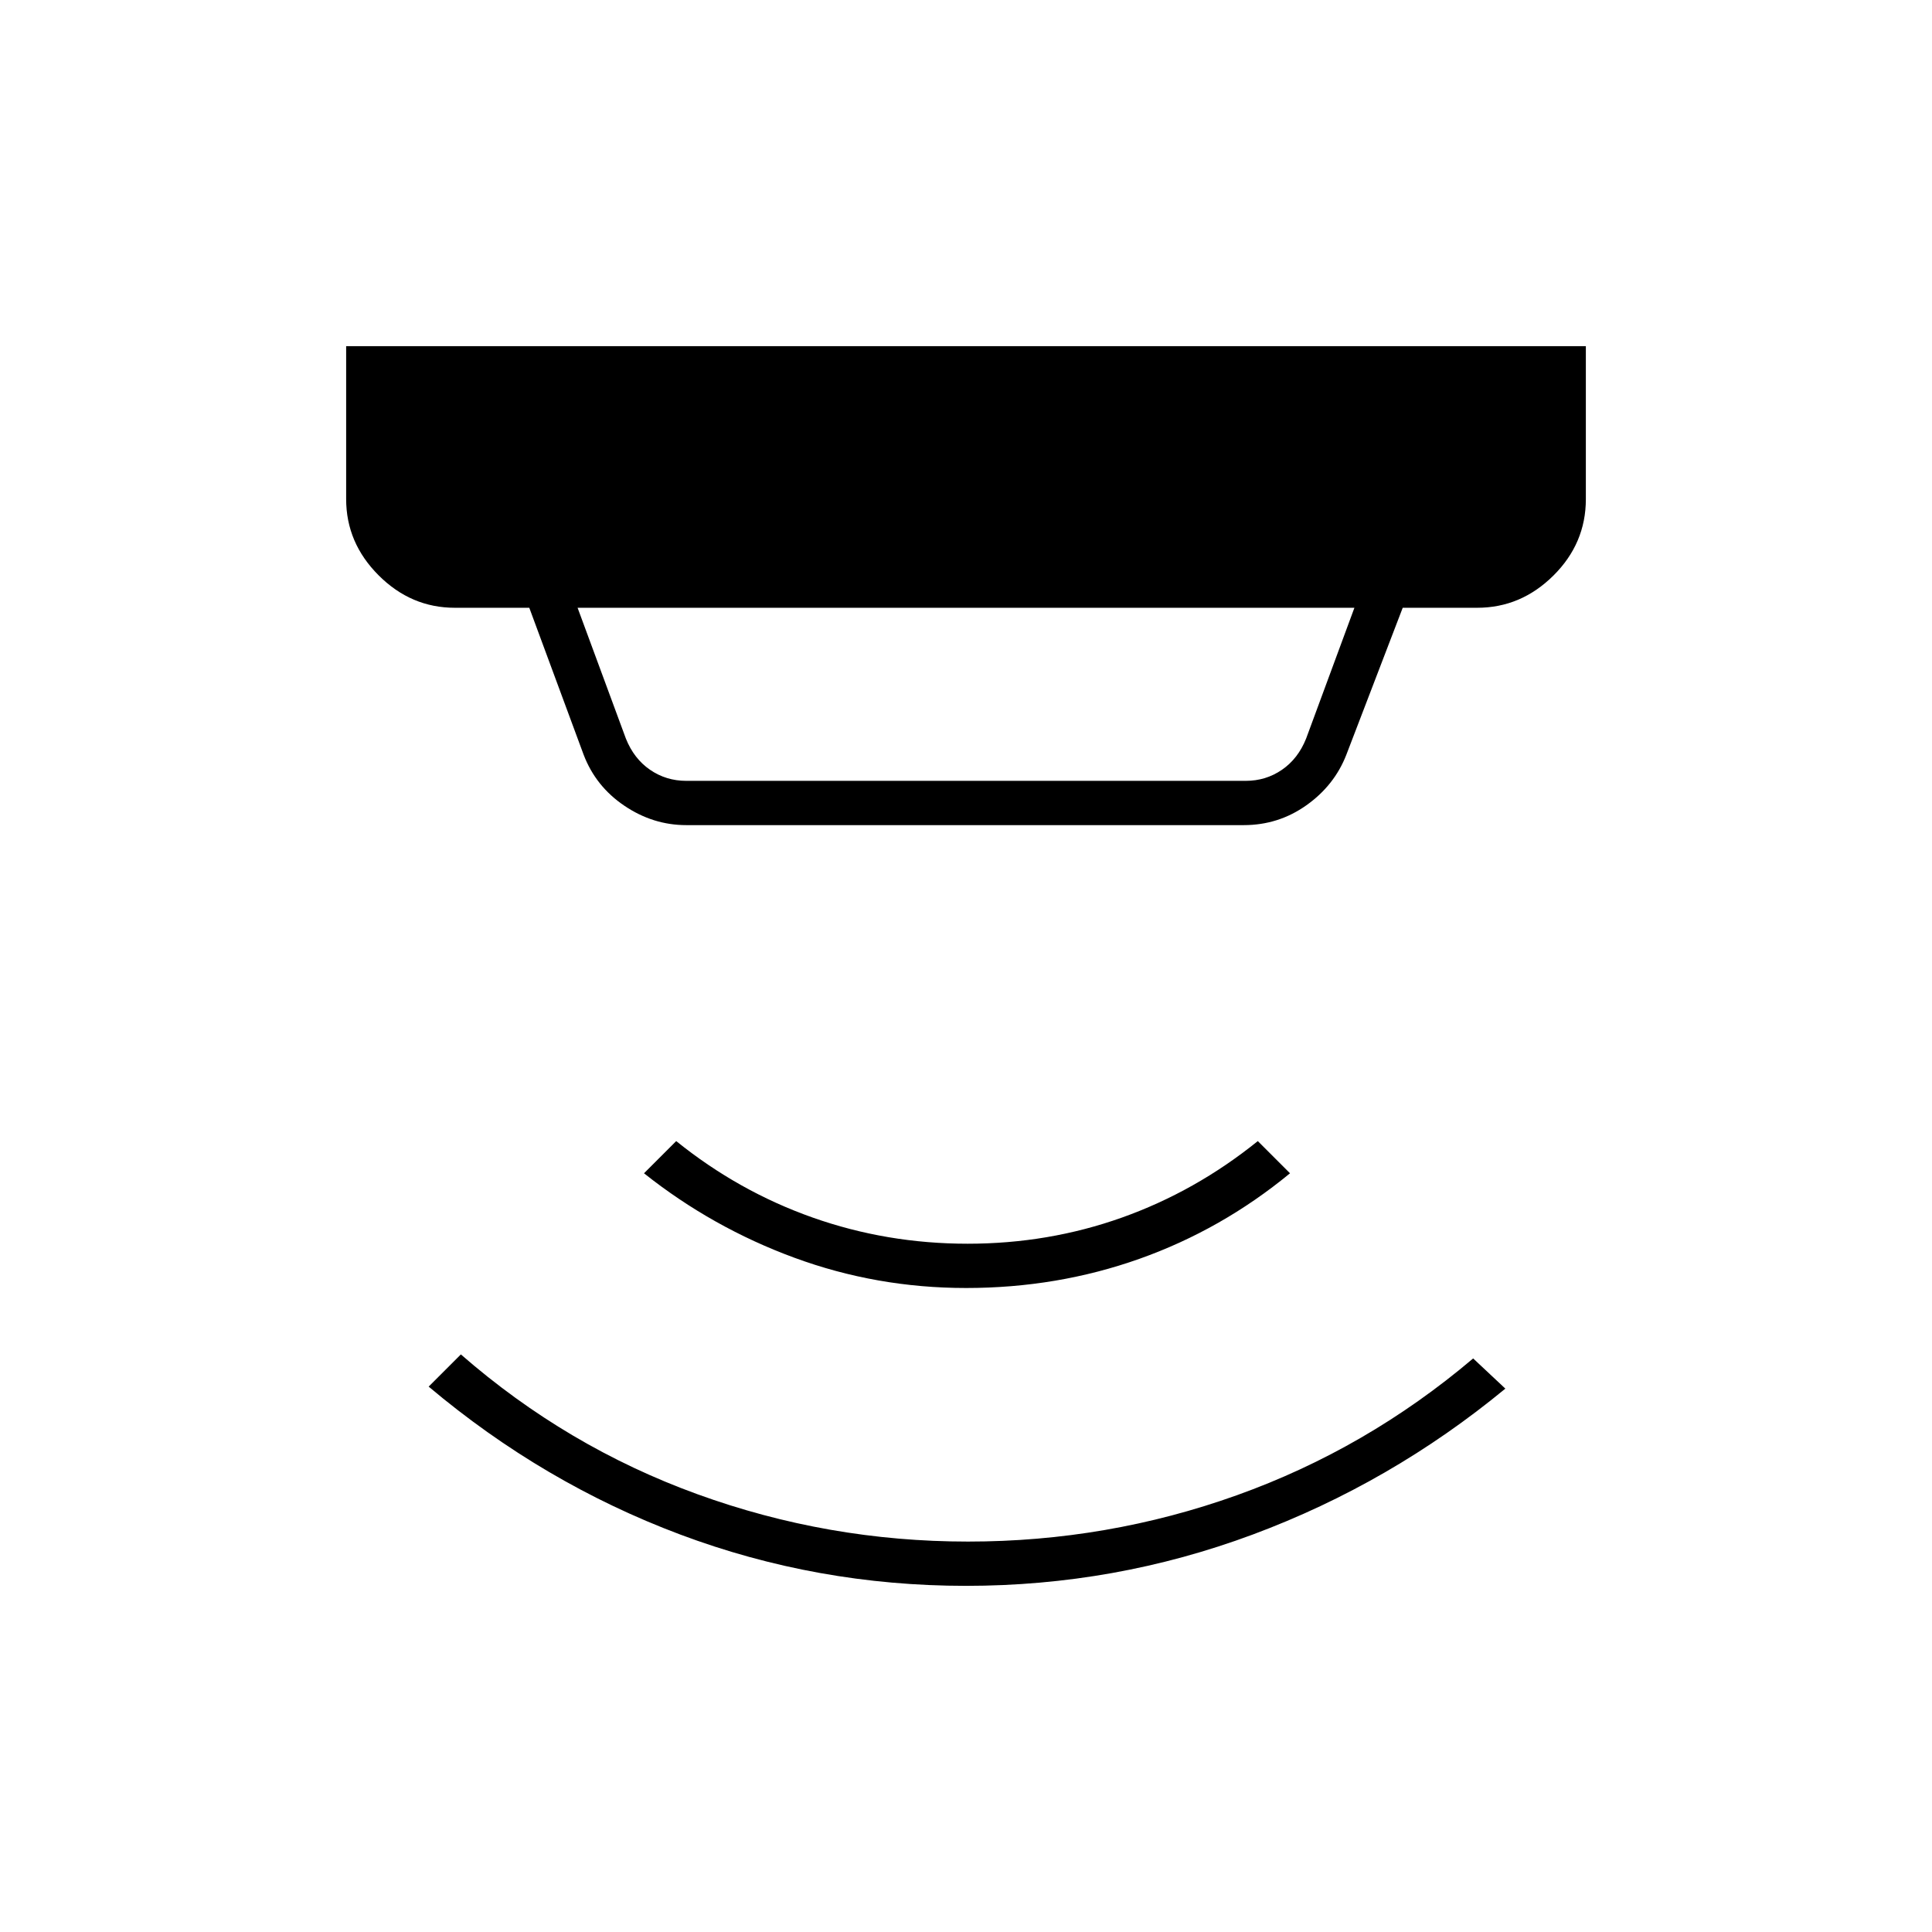 <svg xmlns="http://www.w3.org/2000/svg" height="48" viewBox="0 -960 960 960" width="48"><path d="M480-172q-74 0-142-25.5T213-271l16-16q52.6 45.89 117.46 69.44Q411.33-194 481-194q69.25 0 133.62-23.04Q678.99-240.09 732-285l16 15q-57 47-125.5 72.5T480-172Zm0-148q-44.35 0-85.18-15Q354-350 320-377l16-16q31 25 67.82 38 36.81 13 77 13 40.18 0 76.68-13 36.5-13 67.5-38l16 16q-34 28-74.82 42.5Q525.35-320 480-320ZM287-658l24 65q4 10 12 15.5t18 5.5h278q10 0 18-5.5t12-15.5l24-65H287Zm54 108q-16.5 0-30.75-9.63Q296-569.25 290-585l-27-73h-37q-21.75 0-37.87-16.13Q172-690.25 172-712v-76h616v76q0 22-16.12 38-16.13 16-37.88 16h-37l-28 73q-5.93 15.25-19.84 25.12Q635.26-550 618-550H341Z"/></svg>
